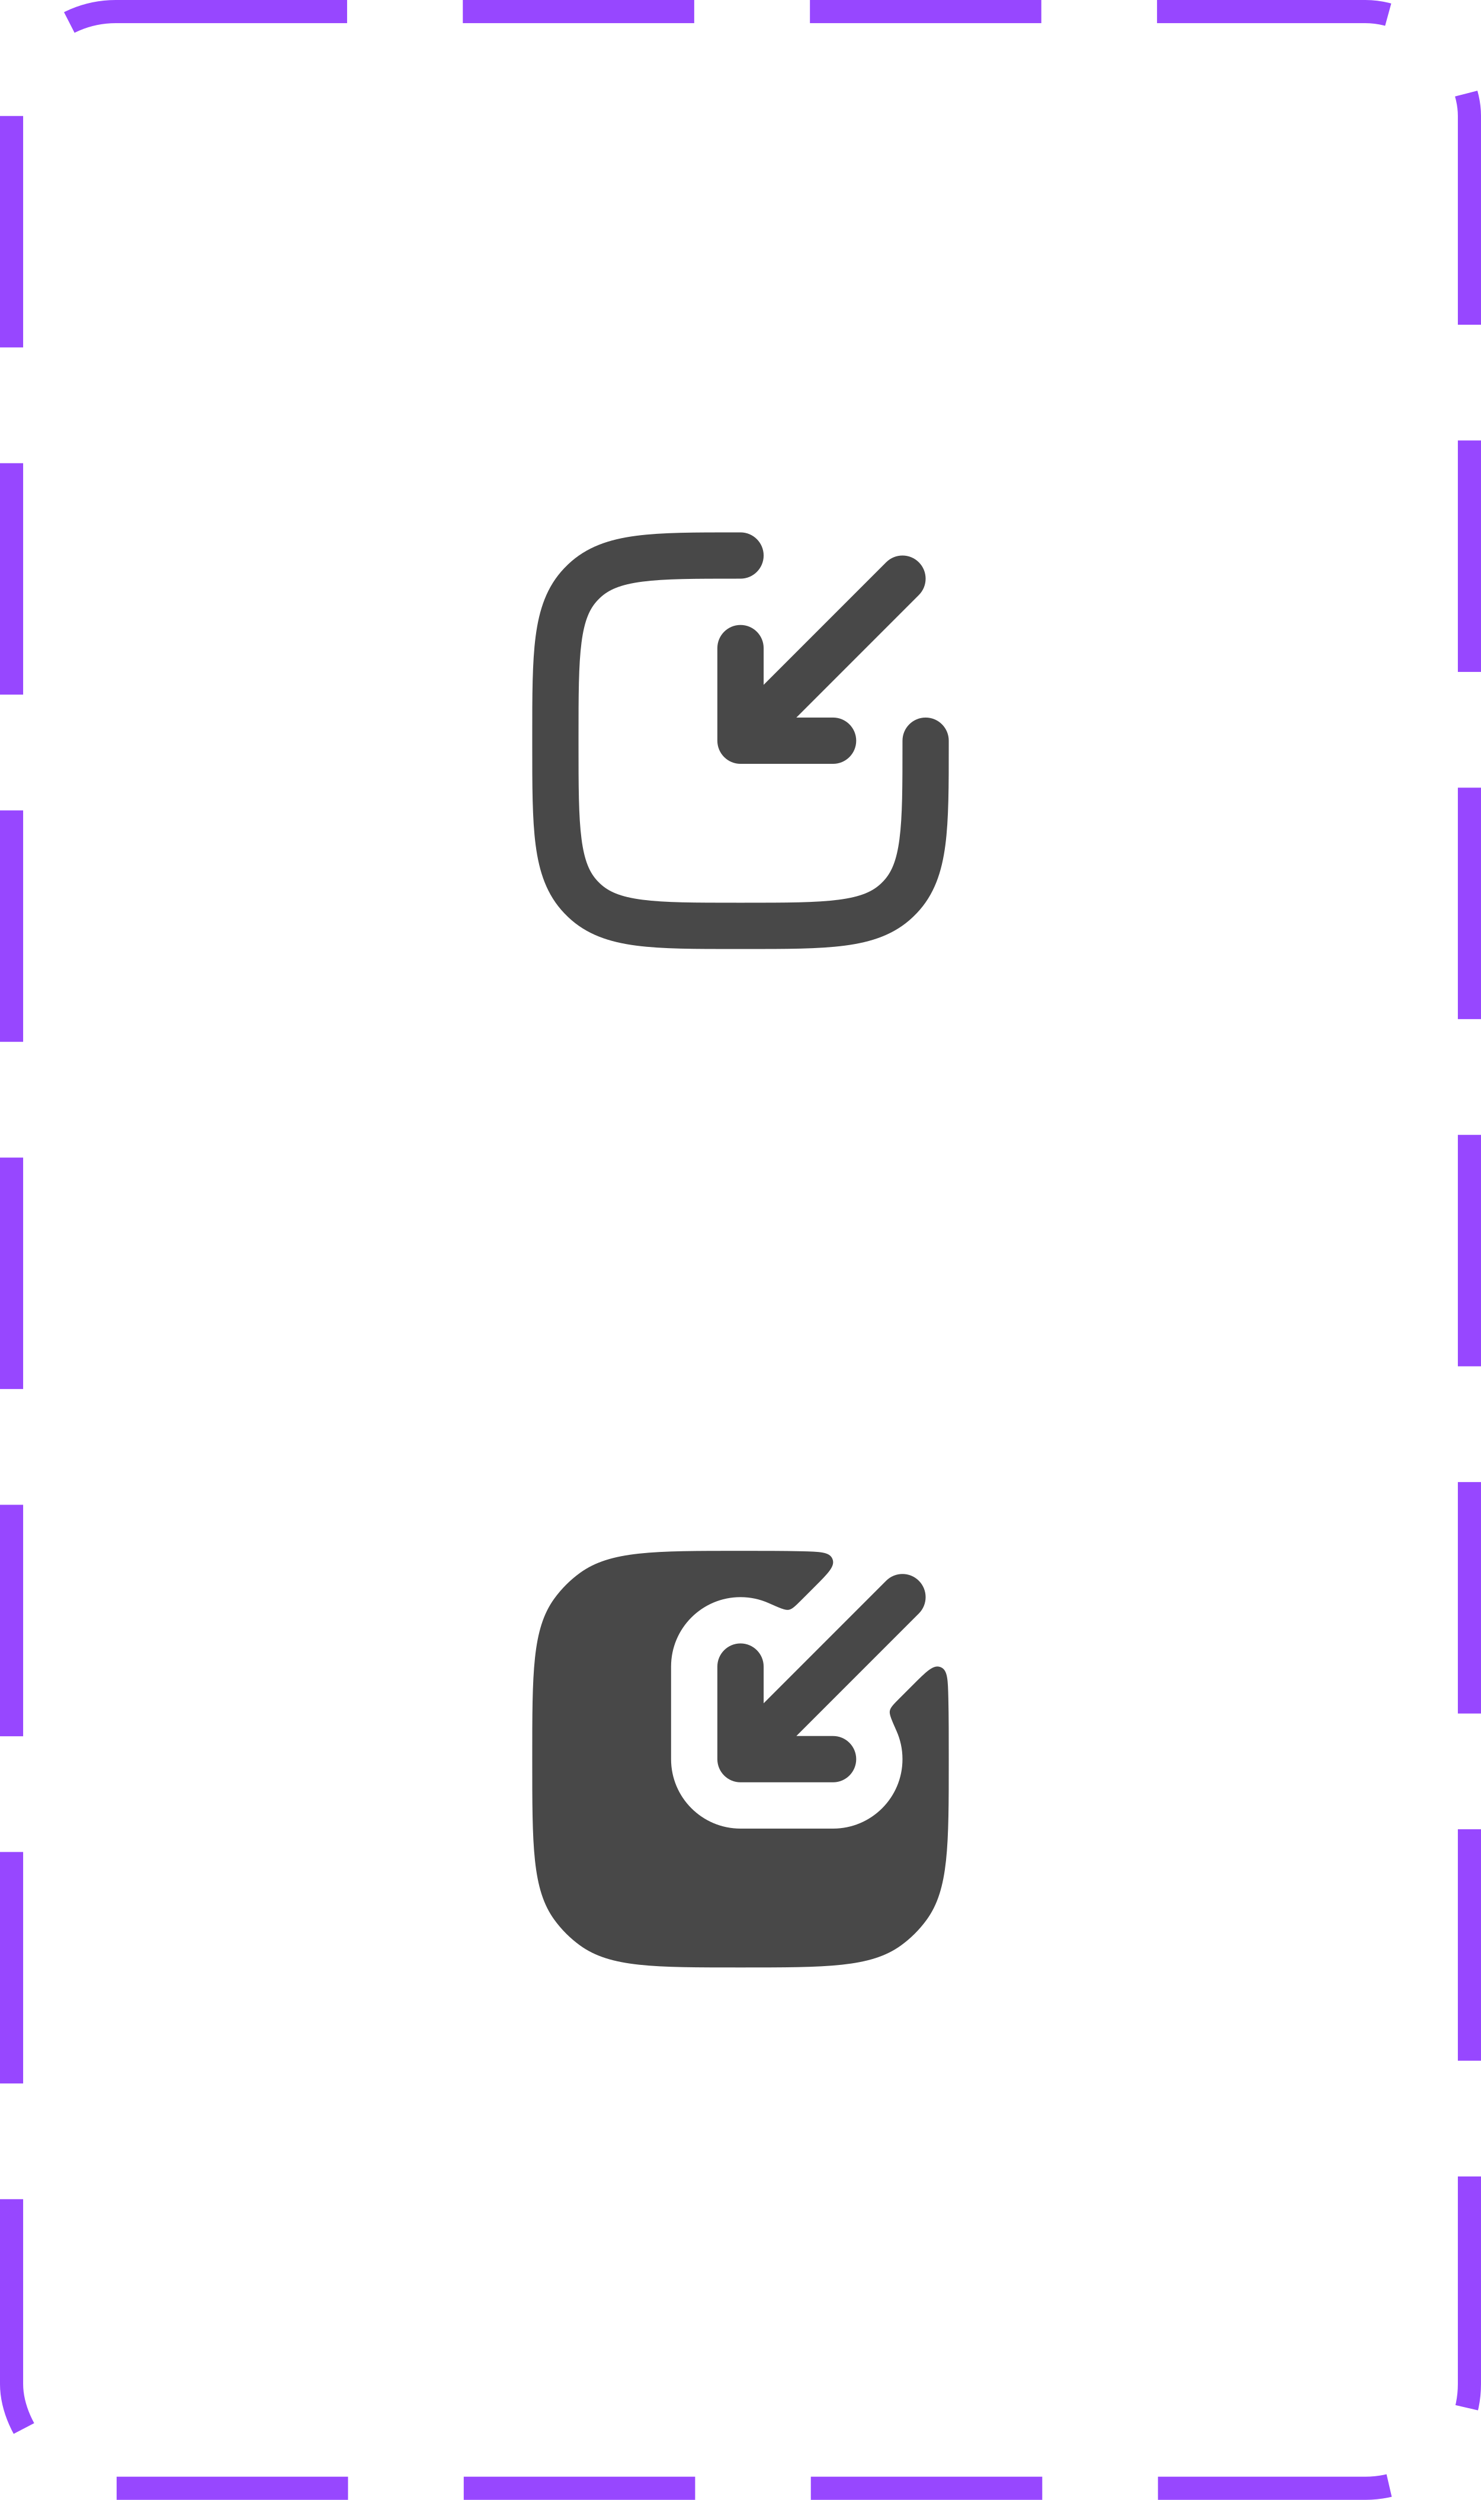 <svg width="64" height="108" viewBox="0 0 64 108" fill="none" xmlns="http://www.w3.org/2000/svg">
<rect x="0.5" y="0.5" width="63" height="107" rx="4.5" stroke="#9747FF" stroke-dasharray="10 5"/>
<path fill-rule="evenodd" clip-rule="evenodd" d="M23 32.191L23 31.809C23 30.042 23 28.618 23.147 27.494C23.299 26.329 23.624 25.344 24.382 24.549C24.436 24.492 24.492 24.436 24.549 24.382C25.344 23.624 26.329 23.299 27.494 23.147C28.618 23 30.042 23 31.809 23L32 23C32.552 23 33 23.448 33 24C33 24.552 32.552 25 32 25H31.88C30.025 25 28.732 25.002 27.753 25.13C26.801 25.254 26.294 25.482 25.929 25.829C25.895 25.862 25.862 25.895 25.829 25.929C25.482 26.294 25.254 26.801 25.13 27.753C25.002 28.732 25 30.025 25 31.88V32.12C25 33.975 25.002 35.268 25.13 36.247C25.254 37.199 25.482 37.706 25.829 38.071C25.862 38.105 25.895 38.138 25.929 38.171C26.294 38.518 26.801 38.746 27.753 38.87C28.732 38.998 30.025 39 31.88 39H32.12C33.975 39 35.268 38.998 36.247 38.87C37.199 38.746 37.706 38.518 38.071 38.171C38.105 38.138 38.138 38.105 38.171 38.071C38.518 37.706 38.746 37.199 38.87 36.247C38.998 35.268 39 33.975 39 32.12V32C39 31.448 39.448 31 40 31C40.552 31 41 31.448 41 32V32.191C41 33.958 41 35.382 40.853 36.506C40.701 37.671 40.376 38.656 39.618 39.451C39.564 39.508 39.508 39.564 39.451 39.618C38.656 40.376 37.671 40.701 36.506 40.853C35.382 41 33.958 41 32.191 41H31.809C30.042 41 28.618 41 27.494 40.853C26.329 40.701 25.344 40.376 24.549 39.618C24.492 39.564 24.436 39.508 24.382 39.451C23.624 38.656 23.299 37.671 23.147 36.506C23 35.382 23 33.958 23 32.191Z" fill="#484848"/>
<path fill-rule="evenodd" clip-rule="evenodd" d="M32 27C32.552 27 33 27.448 33 28V31H36C36.552 31 37 31.448 37 32C37 32.552 36.552 33 36 33H32C31.448 33 31 32.552 31 32V28C31 27.448 31.448 27 32 27Z" fill="#484848"/>
<path fill-rule="evenodd" clip-rule="evenodd" d="M32.293 31.707C31.902 31.317 31.902 30.683 32.293 30.293L38.293 24.293C38.683 23.902 39.317 23.902 39.707 24.293C40.098 24.683 40.098 25.317 39.707 25.707L33.707 31.707C33.317 32.098 32.683 32.098 32.293 31.707Z" fill="#484848"/>
<path fill-rule="evenodd" clip-rule="evenodd" d="M39 76C39 75.566 38.908 75.154 38.742 74.782C38.532 74.308 38.426 74.071 38.451 73.923C38.452 73.916 38.453 73.913 38.454 73.906C38.484 73.758 38.622 73.621 38.897 73.346L39.437 72.806C40.033 72.209 40.332 71.911 40.63 72.019C40.641 72.022 40.653 72.027 40.663 72.031C40.953 72.16 40.963 72.569 40.982 73.388C41 74.143 41 75.005 41 76C41 79.75 41 81.625 40.045 82.939C39.737 83.363 39.363 83.737 38.939 84.045C37.625 85 35.75 85 32 85C28.25 85 26.375 85 25.061 84.045C24.637 83.737 24.263 83.363 23.955 82.939C23 81.625 23 79.75 23 76C23 72.25 23 70.375 23.955 69.061C24.263 68.637 24.637 68.263 25.061 67.955C26.375 67 28.25 67 32 67C32.995 67 33.857 67 34.612 67.018C35.431 67.037 35.84 67.047 35.968 67.337C35.973 67.347 35.978 67.359 35.981 67.37C36.089 67.668 35.791 67.967 35.194 68.563L34.654 69.103C34.379 69.378 34.242 69.516 34.094 69.546C34.087 69.547 34.084 69.548 34.077 69.549C33.929 69.574 33.692 69.468 33.218 69.258C32.846 69.092 32.434 69 32 69C30.343 69 29 70.343 29 72V76C29 77.657 30.343 79 32 79H36C37.657 79 39 77.657 39 76Z" fill="#484848"/>
<path fill-rule="evenodd" clip-rule="evenodd" d="M37 76C37 76.552 36.552 77 36 77H32C31.448 77 31 76.552 31 76V72C31 71.448 31.448 71 32 71C32.552 71 33 71.448 33 72V73.586L38.293 68.293C38.683 67.902 39.317 67.902 39.707 68.293C40.098 68.683 40.098 69.317 39.707 69.707L34.414 75H36C36.552 75 37 75.448 37 76Z" fill="#484848"/>
</svg>
